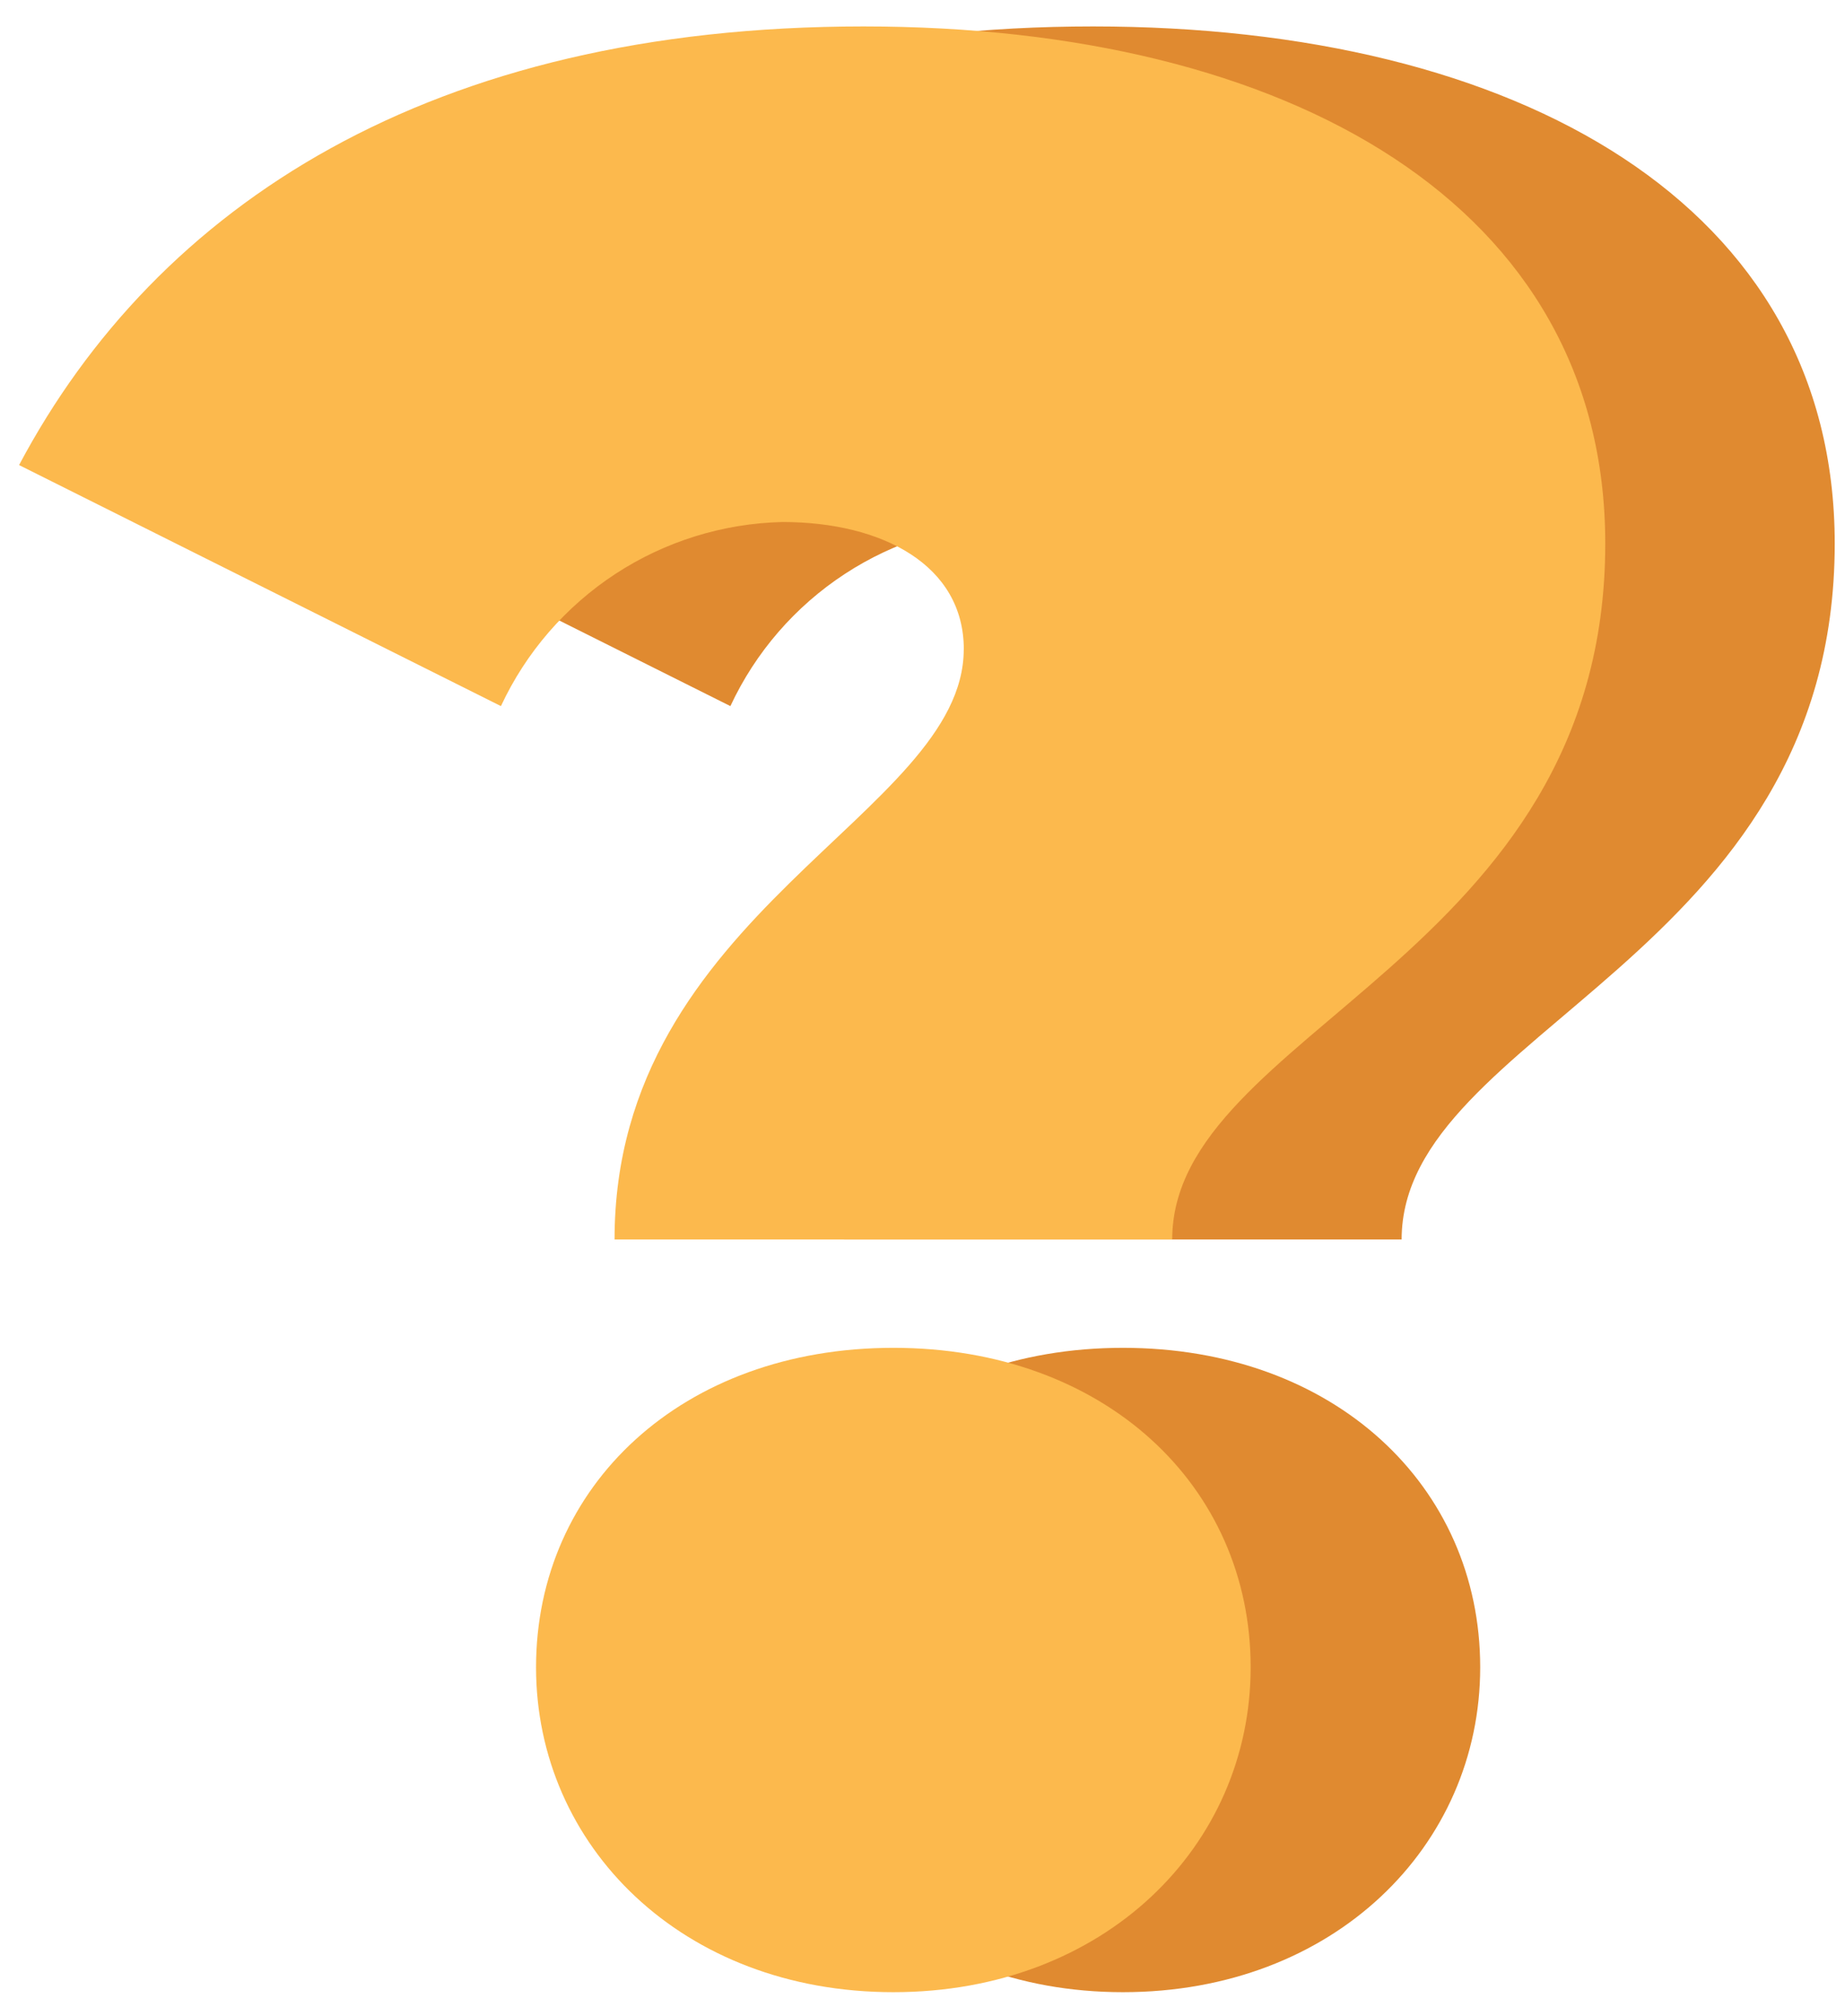 <svg width="65" height="71" viewBox="0 0 65 71" fill="none" xmlns="http://www.w3.org/2000/svg">
<path d="M42.038 22.868C42.038 19.912 39.177 18.386 35.65 18.386C33.556 18.435 31.518 19.068 29.766 20.213C28.014 21.359 26.616 22.972 25.732 24.87L8.756 16.38C13.62 7.225 23.251 0.931 38.508 0.931C53.48 0.931 64.638 7.224 64.638 19.145C64.638 33.737 49.38 36.311 49.38 43.656H29.738C29.738 32.118 42.04 28.684 42.04 22.868H42.038ZM26.972 58.724C26.972 52.335 32.122 47.472 39.561 47.472C47 47.472 52.148 52.335 52.148 58.724C52.148 65.017 46.998 70.167 39.561 70.167C32.123 70.167 26.972 65.016 26.972 58.724Z" fill="#E08A30"/>
<path d="M33.955 22.868C33.955 19.912 31.093 18.386 27.566 18.386C25.472 18.435 23.434 19.068 21.682 20.213C19.93 21.359 18.532 22.972 17.648 24.87L0.672 16.38C5.536 7.225 15.167 0.931 30.424 0.931C45.396 0.931 56.554 7.224 56.554 19.145C56.554 33.737 41.297 36.311 41.297 43.656H21.651C21.651 32.118 33.953 28.684 33.953 22.868H33.955ZM18.885 58.724C18.885 52.335 24.035 47.472 31.474 47.472C38.913 47.472 44.061 52.335 44.061 58.724C44.061 65.017 38.911 70.167 31.474 70.167C24.037 70.167 18.885 65.016 18.885 58.724Z" fill="#FCB94D"/>
</svg>
